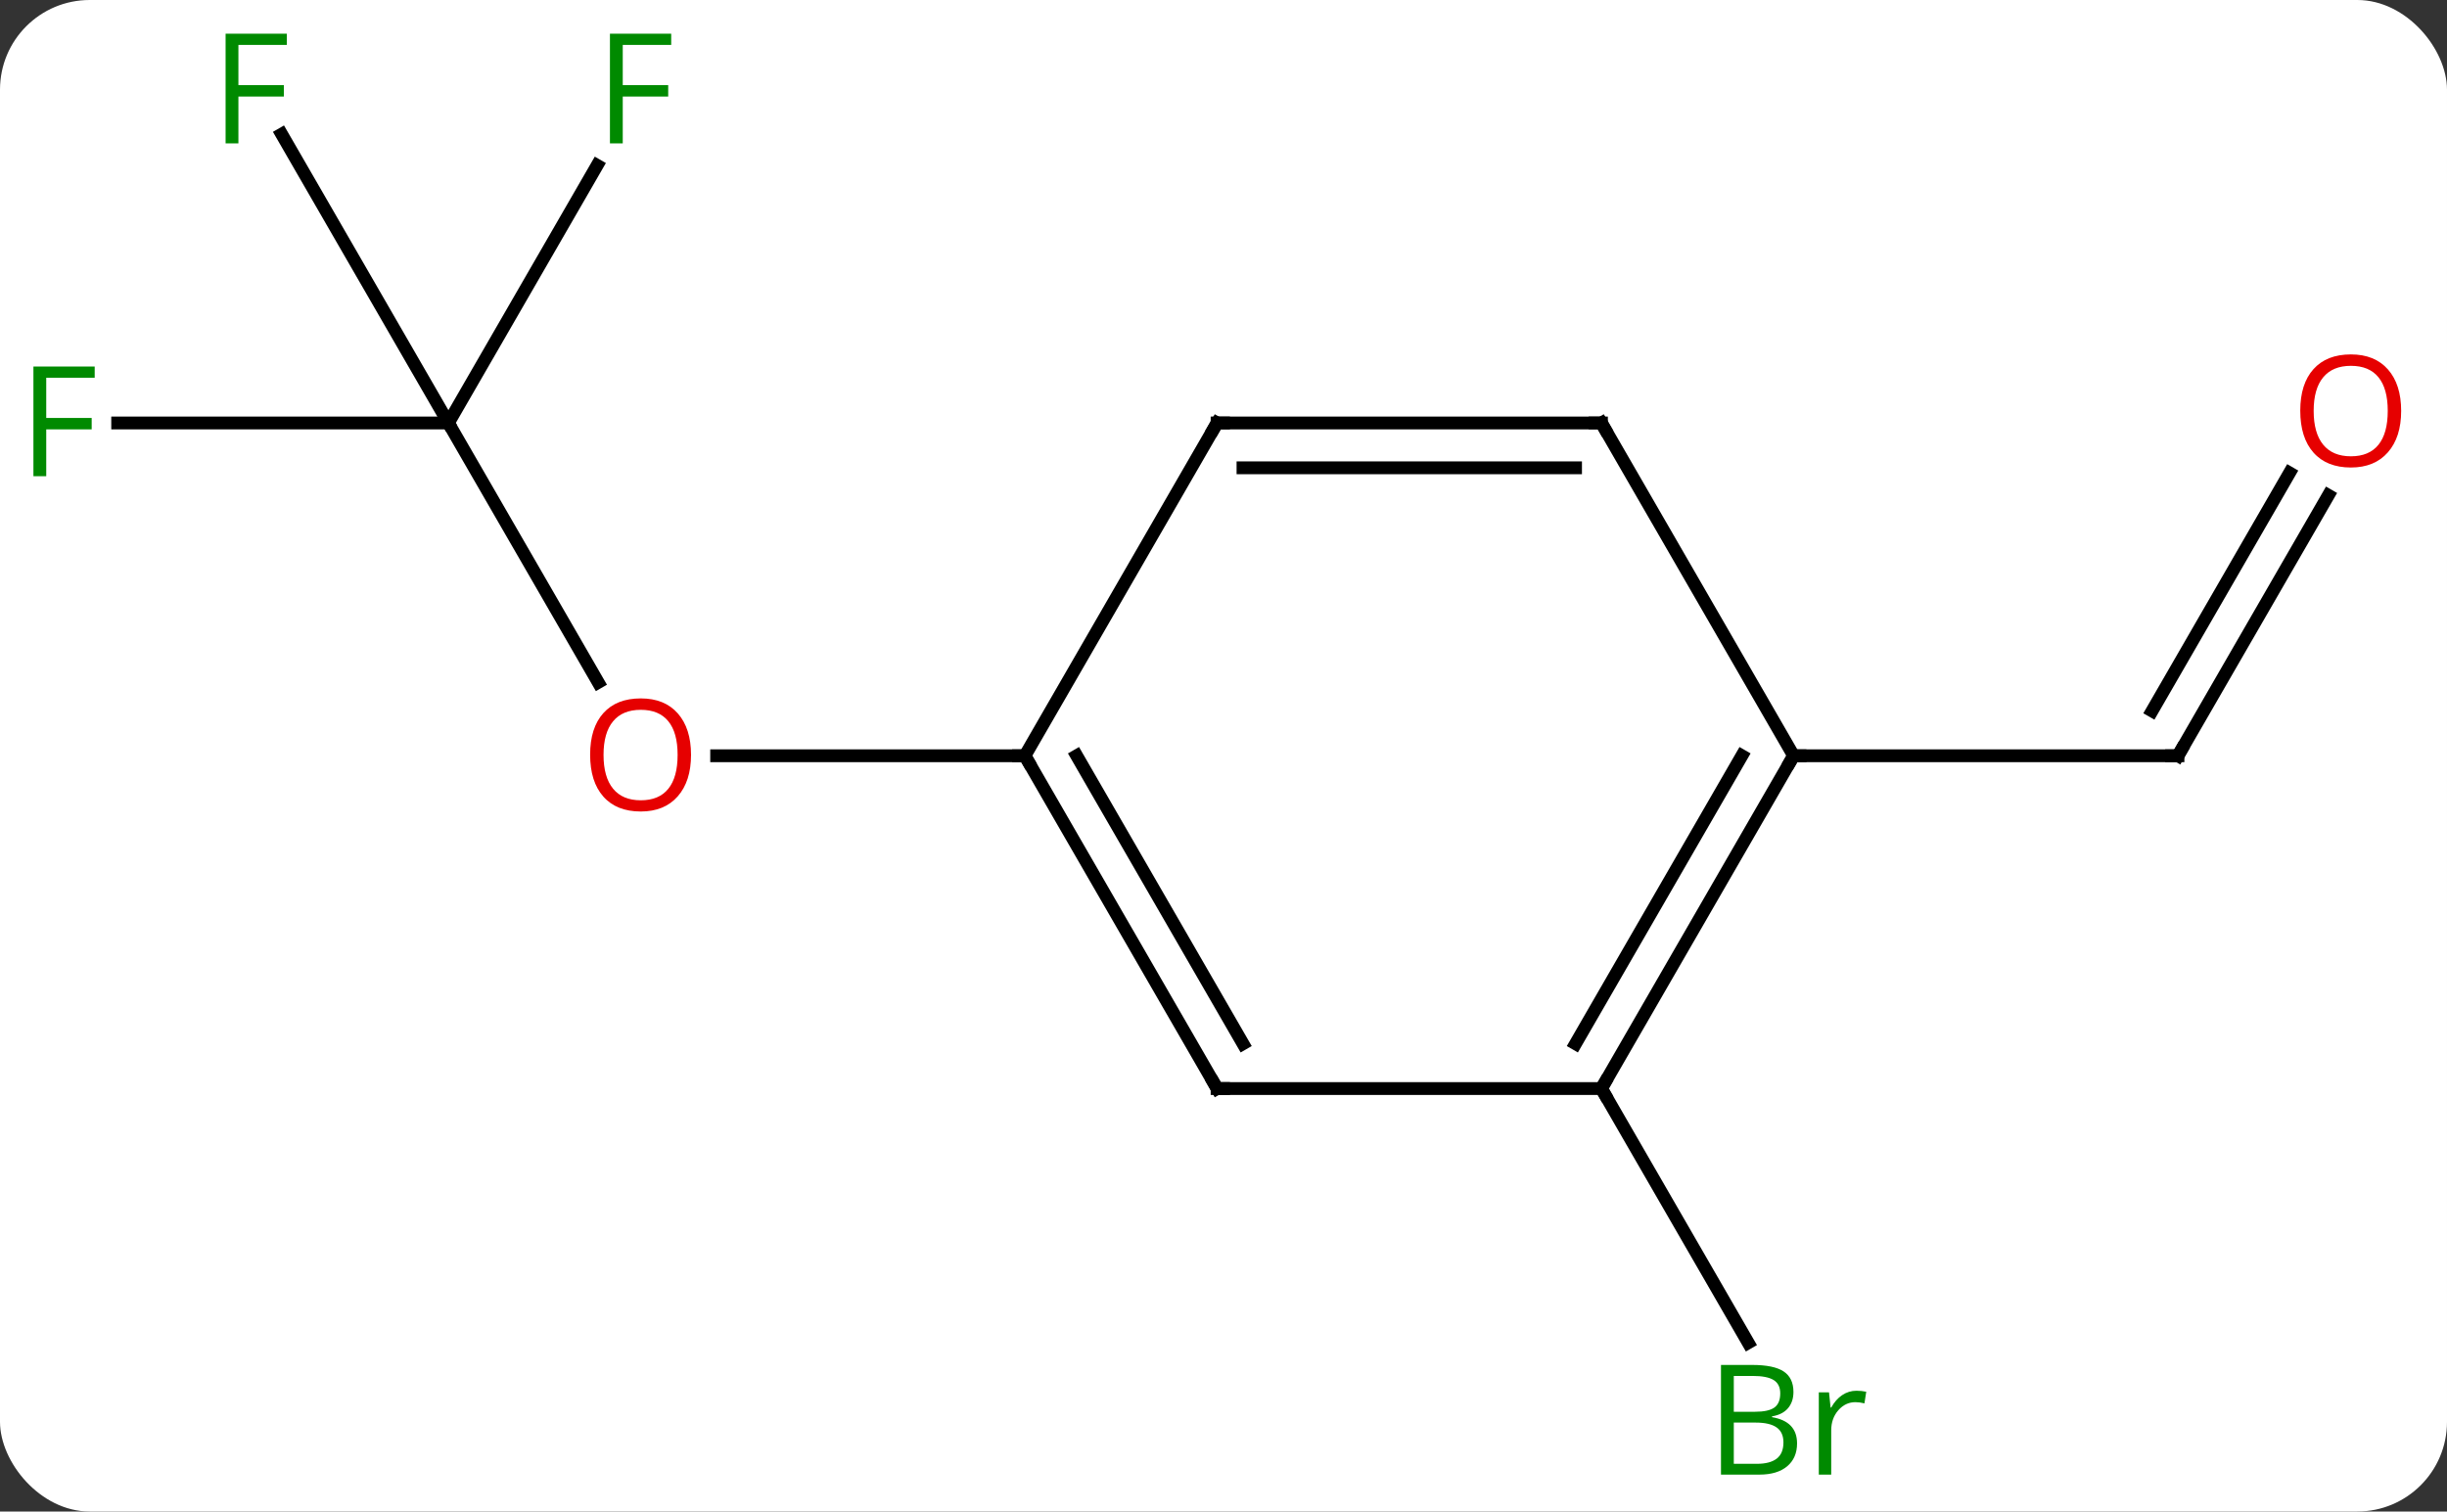 <svg width="191" viewBox="0 0 191 118" style="fill-opacity:1; color-rendering:auto; color-interpolation:auto; text-rendering:auto; stroke:black; stroke-linecap:square; stroke-miterlimit:10; shape-rendering:auto; stroke-opacity:1; fill:black; stroke-dasharray:none; font-weight:normal; stroke-width:1; font-family:'Open Sans'; font-style:normal; stroke-linejoin:miter; font-size:12; stroke-dashoffset:0; image-rendering:auto;" height="118" class="cas-substance-image" xmlns:xlink="http://www.w3.org/1999/xlink" xmlns="http://www.w3.org/2000/svg"><rect x="0" y="0" width="191" height="118" fill="#333333" stroke="none"/><svg class="cas-substance-single-component"><rect y="0" x="0" width="191" stroke="none" ry="7" rx="7" height="118" fill="white" class="cas-substance-group"/><svg y="0" x="0" width="191" viewBox="0 0 191 118" style="fill:black;" height="118" class="cas-substance-single-component-image"><svg><g><g transform="translate(95,59)" style="text-rendering:geometricPrecision; color-rendering:optimizeQuality; color-interpolation:linearRGB; stroke-linecap:butt; image-rendering:optimizeQuality;"><line y2="-25.98" y1="-5.728" x2="-60" x1="-48.307" style="fill:none;"/><line y2="0" y1="0" x2="-15" x1="-39.062" style="fill:none;"/><line y2="-25.98" y1="-25.98" x2="-85.815" x1="-60" style="fill:none;"/><line y2="-48.524" y1="-25.98" x2="-73.015" x1="-60" style="fill:none;"/><line y2="-46.09" y1="-25.98" x2="-48.391" x1="-60" style="fill:none;"/><line y2="25.98" y1="45.825" x2="30" x1="41.456" style="fill:none;"/><line y2="-20.332" y1="0" x2="86.739" x1="75" style="fill:none;"/><line y2="-22.082" y1="-3.5" x2="83.708" x1="72.979" style="fill:none;"/><line y2="0" y1="0" x2="45" x1="75" style="fill:none;"/><line y2="25.98" y1="0" x2="0" x1="-15" style="fill:none;"/><line y2="22.48" y1="-0" x2="2.021" x1="-10.959" style="fill:none;"/><line y2="-25.98" y1="0" x2="0" x1="-15" style="fill:none;"/><line y2="25.98" y1="25.98" x2="30" x1="0" style="fill:none;"/><line y2="-25.98" y1="-25.98" x2="30" x1="0" style="fill:none;"/><line y2="-22.48" y1="-22.48" x2="27.979" x1="2.021" style="fill:none;"/><line y2="0" y1="25.98" x2="45" x1="30" style="fill:none;"/><line y2="-0" y1="22.48" x2="40.959" x1="27.979" style="fill:none;"/><line y2="0" y1="-25.98" x2="45" x1="30" style="fill:none;"/></g><g transform="translate(95,59)" style="fill:rgb(230,0,0); text-rendering:geometricPrecision; color-rendering:optimizeQuality; image-rendering:optimizeQuality; font-family:'Open Sans'; stroke:rgb(230,0,0); color-interpolation:linearRGB;"><path style="stroke:none;" d="M-41.062 -0.07 Q-41.062 1.992 -42.102 3.172 Q-43.141 4.352 -44.984 4.352 Q-46.875 4.352 -47.906 3.188 Q-48.938 2.023 -48.938 -0.086 Q-48.938 -2.18 -47.906 -3.328 Q-46.875 -4.477 -44.984 -4.477 Q-43.125 -4.477 -42.094 -3.305 Q-41.062 -2.133 -41.062 -0.07 ZM-47.891 -0.07 Q-47.891 1.664 -47.148 2.57 Q-46.406 3.477 -44.984 3.477 Q-43.562 3.477 -42.836 2.578 Q-42.109 1.68 -42.109 -0.07 Q-42.109 -1.805 -42.836 -2.695 Q-43.562 -3.586 -44.984 -3.586 Q-46.406 -3.586 -47.148 -2.688 Q-47.891 -1.789 -47.891 -0.07 Z"/><path style="fill:rgb(0,138,0); stroke:none;" d="M-91.391 -21.824 L-92.391 -21.824 L-92.391 -30.386 L-87.609 -30.386 L-87.609 -29.511 L-91.391 -29.511 L-91.391 -26.371 L-87.844 -26.371 L-87.844 -25.48 L-91.391 -25.48 L-91.391 -21.824 Z"/><path style="fill:rgb(0,138,0); stroke:none;" d="M-76.391 -47.807 L-77.391 -47.807 L-77.391 -56.369 L-72.609 -56.369 L-72.609 -55.494 L-76.391 -55.494 L-76.391 -52.354 L-72.844 -52.354 L-72.844 -51.463 L-76.391 -51.463 L-76.391 -47.807 Z"/><path style="fill:rgb(0,138,0); stroke:none;" d="M-46.391 -47.807 L-47.391 -47.807 L-47.391 -56.369 L-42.609 -56.369 L-42.609 -55.494 L-46.391 -55.494 L-46.391 -52.354 L-42.844 -52.354 L-42.844 -51.463 L-46.391 -51.463 L-46.391 -47.807 Z"/><path style="fill:rgb(0,138,0); stroke:none;" d="M39.331 47.557 L41.753 47.557 Q43.456 47.557 44.222 48.065 Q44.987 48.572 44.987 49.666 Q44.987 50.432 44.565 50.932 Q44.144 51.432 43.315 51.572 L43.315 51.635 Q45.269 51.963 45.269 53.682 Q45.269 54.822 44.495 55.471 Q43.722 56.119 42.331 56.119 L39.331 56.119 L39.331 47.557 ZM40.331 51.213 L41.972 51.213 Q43.034 51.213 43.495 50.885 Q43.956 50.557 43.956 49.776 Q43.956 49.057 43.44 48.736 Q42.925 48.416 41.8 48.416 L40.331 48.416 L40.331 51.213 ZM40.331 52.057 L40.331 55.276 L42.128 55.276 Q43.159 55.276 43.683 54.869 Q44.206 54.463 44.206 53.604 Q44.206 52.807 43.667 52.432 Q43.128 52.057 42.034 52.057 L40.331 52.057 ZM49.903 49.572 Q50.325 49.572 50.669 49.651 L50.528 50.557 Q50.138 50.463 49.825 50.463 Q49.044 50.463 48.489 51.096 Q47.935 51.729 47.935 52.666 L47.935 56.119 L46.966 56.119 L46.966 49.697 L47.763 49.697 L47.888 50.885 L47.935 50.885 Q48.278 50.26 48.786 49.916 Q49.294 49.572 49.903 49.572 Z"/></g><g transform="translate(95,59)" style="stroke-linecap:butt; text-rendering:geometricPrecision; color-rendering:optimizeQuality; image-rendering:optimizeQuality; font-family:'Open Sans'; color-interpolation:linearRGB; stroke-miterlimit:5;"><path style="fill:none;" d="M75.25 -0.433 L75 0 L74.5 -0"/><path transform="translate(-1.516,-0.875)" style="fill:rgb(230,0,0); stroke:none;" d="M93.938 -26.05 Q93.938 -23.988 92.898 -22.808 Q91.859 -21.628 90.016 -21.628 Q88.125 -21.628 87.094 -22.793 Q86.062 -23.957 86.062 -26.066 Q86.062 -28.16 87.094 -29.308 Q88.125 -30.457 90.016 -30.457 Q91.875 -30.457 92.906 -29.285 Q93.938 -28.113 93.938 -26.05 ZM87.109 -26.05 Q87.109 -24.316 87.852 -23.41 Q88.594 -22.503 90.016 -22.503 Q91.438 -22.503 92.164 -23.402 Q92.891 -24.3 92.891 -26.05 Q92.891 -27.785 92.164 -28.675 Q91.438 -29.566 90.016 -29.566 Q88.594 -29.566 87.852 -28.668 Q87.109 -27.769 87.109 -26.05 Z"/></g><g transform="matrix(1,0,0,1,95,59)" style="stroke-linecap:butt; text-rendering:geometricPrecision; color-rendering:optimizeQuality; image-rendering:optimizeQuality; font-family:'Open Sans'; color-interpolation:linearRGB; stroke-miterlimit:5;"><path style="fill:none;" d="M-14.75 0.433 L-15 0 L-15.5 -0"/><path style="fill:none;" d="M-0.25 25.547 L0 25.98 L0.5 25.98"/><path style="fill:none;" d="M-0.25 -25.547 L0 -25.98 L0.5 -25.98"/><path style="fill:none;" d="M30.25 25.547 L30 25.98 L30.25 26.413"/><path style="fill:none;" d="M29.5 -25.98 L30 -25.98 L30.25 -25.547"/><path style="fill:none;" d="M44.75 0.433 L45 0 L45.5 0"/></g></g></svg></svg></svg></svg>